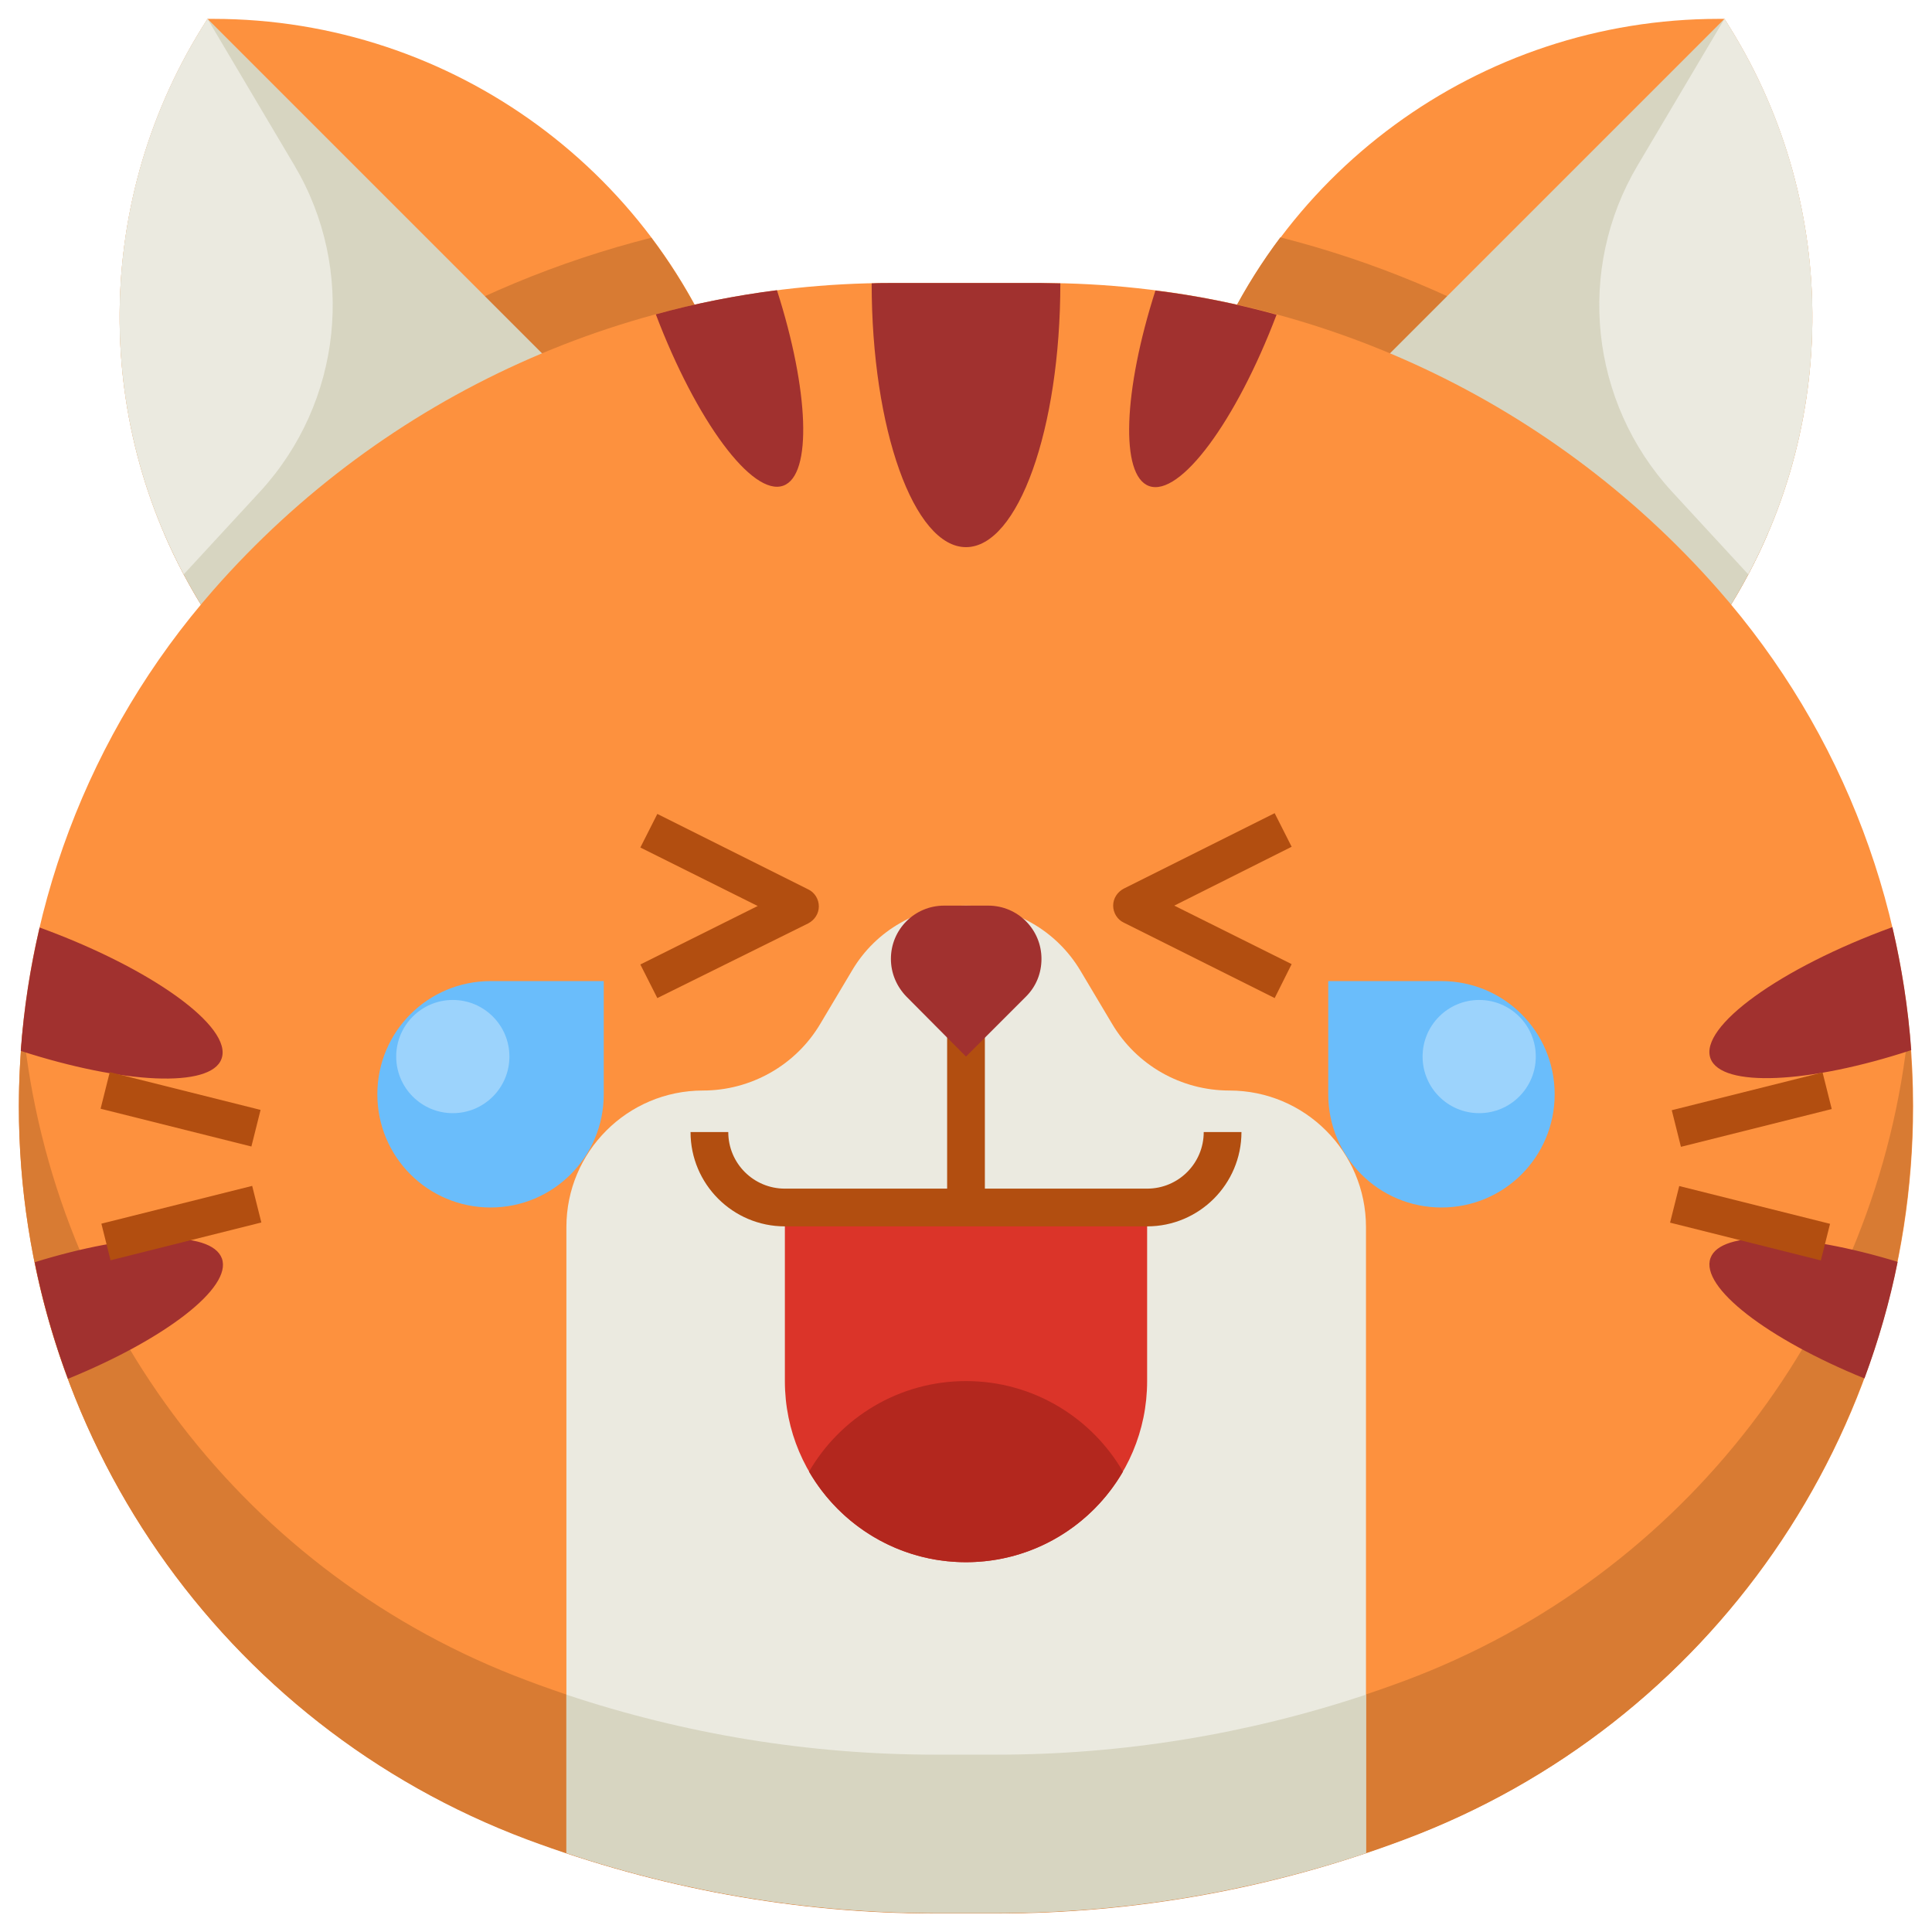 <svg xmlns="http://www.w3.org/2000/svg" version="1.1" xmlns:xlink="http://www.w3.org/1999/xlink" xmlns:svgjs="http://svgjs.com/svgjs" width="512" height="512" x="0" y="0" viewBox="0 0 512 512" style="enable-background:new 0 0 512 512" xml:space="preserve" class=""><g><path fill="#fd913e" d="M299 163h158c30.5-47.2 31.1-107.8 1.5-155.6L457 5h-1.5C392.1 5 336 46.1 316.9 106.6z" data-original="#ffc970" opacity="1" class=""></path><path fill="#d87b33" d="M339.3 62.9c-9.7 12.9-17.4 27.6-22.5 43.6L299 163h158c4.5-7 8.4-14.4 11.6-21.9-34.6-38.7-79.8-65.6-129.3-78.2z" data-original="#ffb233" class="" opacity="1"></path><path fill="#d7d5c1" d="M299 163h158c30.5-47.2 31.1-107.8 1.5-155.6L457 5z" data-original="#d7d5c1" class=""></path><path fill="#fd913e" d="M213 163H55C24.5 115.8 23.9 55.2 53.5 7.4L55 5h1.5C119.9 5 176 46.1 195.1 106.6z" data-original="#ffc970" opacity="1" class=""></path><path fill="#d87b33" d="M195.1 106.6c-5.1-16-12.8-30.7-22.5-43.6-49.4 12.5-94.6 39.4-129.2 78.1 3.2 7.5 7.1 14.9 11.6 21.9h158z" data-original="#ffb233" class="" opacity="1"></path><path fill="#d7d5c1" d="M213 163H55C24.5 115.8 23.9 55.2 53.5 7.4L55 5z" data-original="#d7d5c1" class=""></path><path fill="#fd913e" d="M372.3 487.4c-34.6 12.9-71.2 19.6-108.1 19.6h-16.3c-36.9 0-73.6-6.6-108.1-19.6C58.7 457.1 5 379.7 5 293.2c0-50.4 18.3-99 51.6-136.9C102 104.6 167.4 75 236.2 75h39.6c68.8 0 134.2 29.6 179.6 81.3 33.3 37.9 51.6 86.5 51.6 136.9 0 86.5-53.7 163.9-134.7 194.2z" data-original="#ffc970" opacity="1" class=""></path><path fill="#d87b33" d="M372.3 445.4c-34.6 12.9-71.2 19.6-108.1 19.6h-16.3c-36.9 0-73.6-6.6-108.1-19.6C65.3 417.6 14 350 6.1 272.2c-.7 7-1.1 13.9-1.1 21 0 86.5 53.7 163.9 134.7 194.3 34.6 12.9 71.2 19.6 108.1 19.6h16.3c36.9 0 73.6-6.6 108.1-19.6 81-30.3 134.7-107.7 134.7-194.3 0-7-.4-14-1.1-20.9-7.8 77.7-59.1 145.3-133.5 173.1z" data-original="#ffb233" class="" opacity="1"></path><path fill="#ebeae0" d="M256 240c-12.4 0-23.9 6.5-30.2 17.2l-8.4 14.1c-6.5 11-18.4 17.7-31.1 17.7-20 0-36.2 16.2-36.2 36.2V491c31.5 10.5 64.6 15.9 97.8 15.9h16.3c33.3 0 66.3-5.4 97.8-15.9V325.2c0-20-16.2-36.2-36.2-36.2-12.8 0-24.6-6.7-31.1-17.7l-8.4-14.1c-6.4-10.7-17.9-17.2-30.3-17.2z" data-original="#ebeae0" class=""></path><path fill="#db3429" d="M256 414c-26.5 0-48-21.5-48-48v-46h96v46c0 26.5-21.5 48-48 48z" data-original="#db3429" class="" opacity="1"></path><path fill="#b3271e" d="M297.6 390c-8.3-14.3-23.8-24-41.6-24s-33.3 9.7-41.6 24c8.3 14.3 23.8 24 41.6 24s33.3-9.7 41.6-24z" data-original="#b3271e" class="" opacity="1"></path><path fill="#a1312f" d="M231 75.1c0 38.6 11.2 69.9 25 69.9s25-31.3 25-69.9c-1.7 0-3.5-.1-5.2-.1h-39.6c-1.7 0-3.5 0-5.2.1zM207.6 128.7c7.7-2.8 6.8-25.3-1.7-51.8-10.9 1.4-21.6 3.5-32.1 6.4 10.7 28.2 25.6 48.4 33.8 45.4zM306.2 77c-8.5 26.5-9.4 49-1.7 51.8 8.2 3 23.1-17.2 33.8-45.4-10.5-2.9-21.3-5.1-32.1-6.4z" data-original="#e36414" class="" opacity="1"></path><path fill="#b24e10" d="M251 260h10v60h-10z" data-original="#b24e10" class=""></path><path fill="#a1312f" d="M261.9 240h-11.7c-7.8 0-14.1 6.3-14.1 14.1 0 3.8 1.5 7.3 4.1 10L256 280l15.9-15.9c2.7-2.7 4.1-6.2 4.1-10 0-7.8-6.3-14.1-14.1-14.1z" data-original="#e36414" class="" opacity="1"></path><path fill="#b24e10" d="M304 325h-96c-13.8 0-25-11.2-25-25h10c0 8.3 6.7 15 15 15h96c8.3 0 15-6.7 15-15h10c0 13.8-11.2 25-25 25z" data-original="#b24e10" class=""></path><g fill="#e36414"><path d="M9.2 334.5c2.1 10.6 5.1 20.9 8.8 30.9 25.8-10.5 43.6-24.2 40.8-31.9-2.8-7.6-24.1-6.9-49.6 1zM58.7 280.6c3.1-8.4-18.5-24-48.2-34.8-2.5 10.7-4.2 21.6-5 32.7 27.2 8.8 50.4 9.9 53.2 2.1zM501.5 245.7c-29.7 10.8-51.3 26.4-48.2 34.8 2.9 7.8 26.1 6.7 53.2-2.2-.8-11-2.5-21.9-5-32.6zM453.3 333.4c-2.8 7.7 15 21.4 40.8 31.9 3.7-10 6.7-20.3 8.8-30.9-25.6-7.8-46.9-8.5-49.6-1z" fill="#a1312f" data-original="#e36414" class="" opacity="1"></path></g><path fill="#ebeae0" d="m48.7 152.2 20.2-21.9c21.8-23.7 25.5-58.9 9.1-86.5L55 5l-1.5 2.4c-27.4 44.2-28.9 99.4-4.8 144.8zM463.3 152.2l-20.2-21.9c-21.8-23.7-25.5-58.9-9.1-86.5L457 5l1.5 2.4c27.4 44.2 28.9 99.4 4.8 144.8z" data-original="#ebeae0" class=""></path><path fill="#d7d5c1" d="M264.2 465h-16.3c-33.3 0-66.3-5.4-97.8-15.9v42c31.5 10.5 64.6 15.9 97.8 15.9h16.3c33.3 0 66.3-5.4 97.8-15.9v-42c-31.5 10.5-64.6 15.9-97.8 15.9z" data-original="#d7d5c1" class=""></path><path fill="#b24e10" d="m66.83 314.273 2.43 9.7-39.964 10.012-2.43-9.7zM29.09 284.124l39.964 10.012-2.43 9.7-39.964-10.012zM483 284.206l2.43 9.7-39.964 10.012-2.43-9.7zM445.016 314.313l39.964 10.012-2.43 9.7-39.964-10.012zM337.8 264.5l-40-20c-1.7-.8-2.8-2.6-2.8-4.5s1.1-3.6 2.8-4.5l40-20 4.5 8.9-31.1 15.6 31.1 15.5zM174.2 264.5l-4.5-8.9 31.1-15.5-31.1-15.5 4.5-8.9 40 20c1.7.8 2.8 2.6 2.8 4.5s-1.1 3.6-2.8 4.5z" data-original="#b24e10" class=""></path><path fill="#6abdfb" d="M130 320c16.6 0 30-13.4 30-30v-30h-30c-16.6 0-30 13.4-30 30s13.4 30 30 30zM382 320c-16.6 0-30-13.4-30-30v-30h30c16.6 0 30 13.4 30 30s-13.4 30-30 30z" data-original="#6abdfb" class=""></path><circle cx="120" cy="280" r="15" fill="#9cd3fc" data-original="#9cd3fc" class=""></circle><circle cx="392" cy="280" r="15" fill="#9cd3fc" data-original="#9cd3fc" class=""></circle></g></svg>